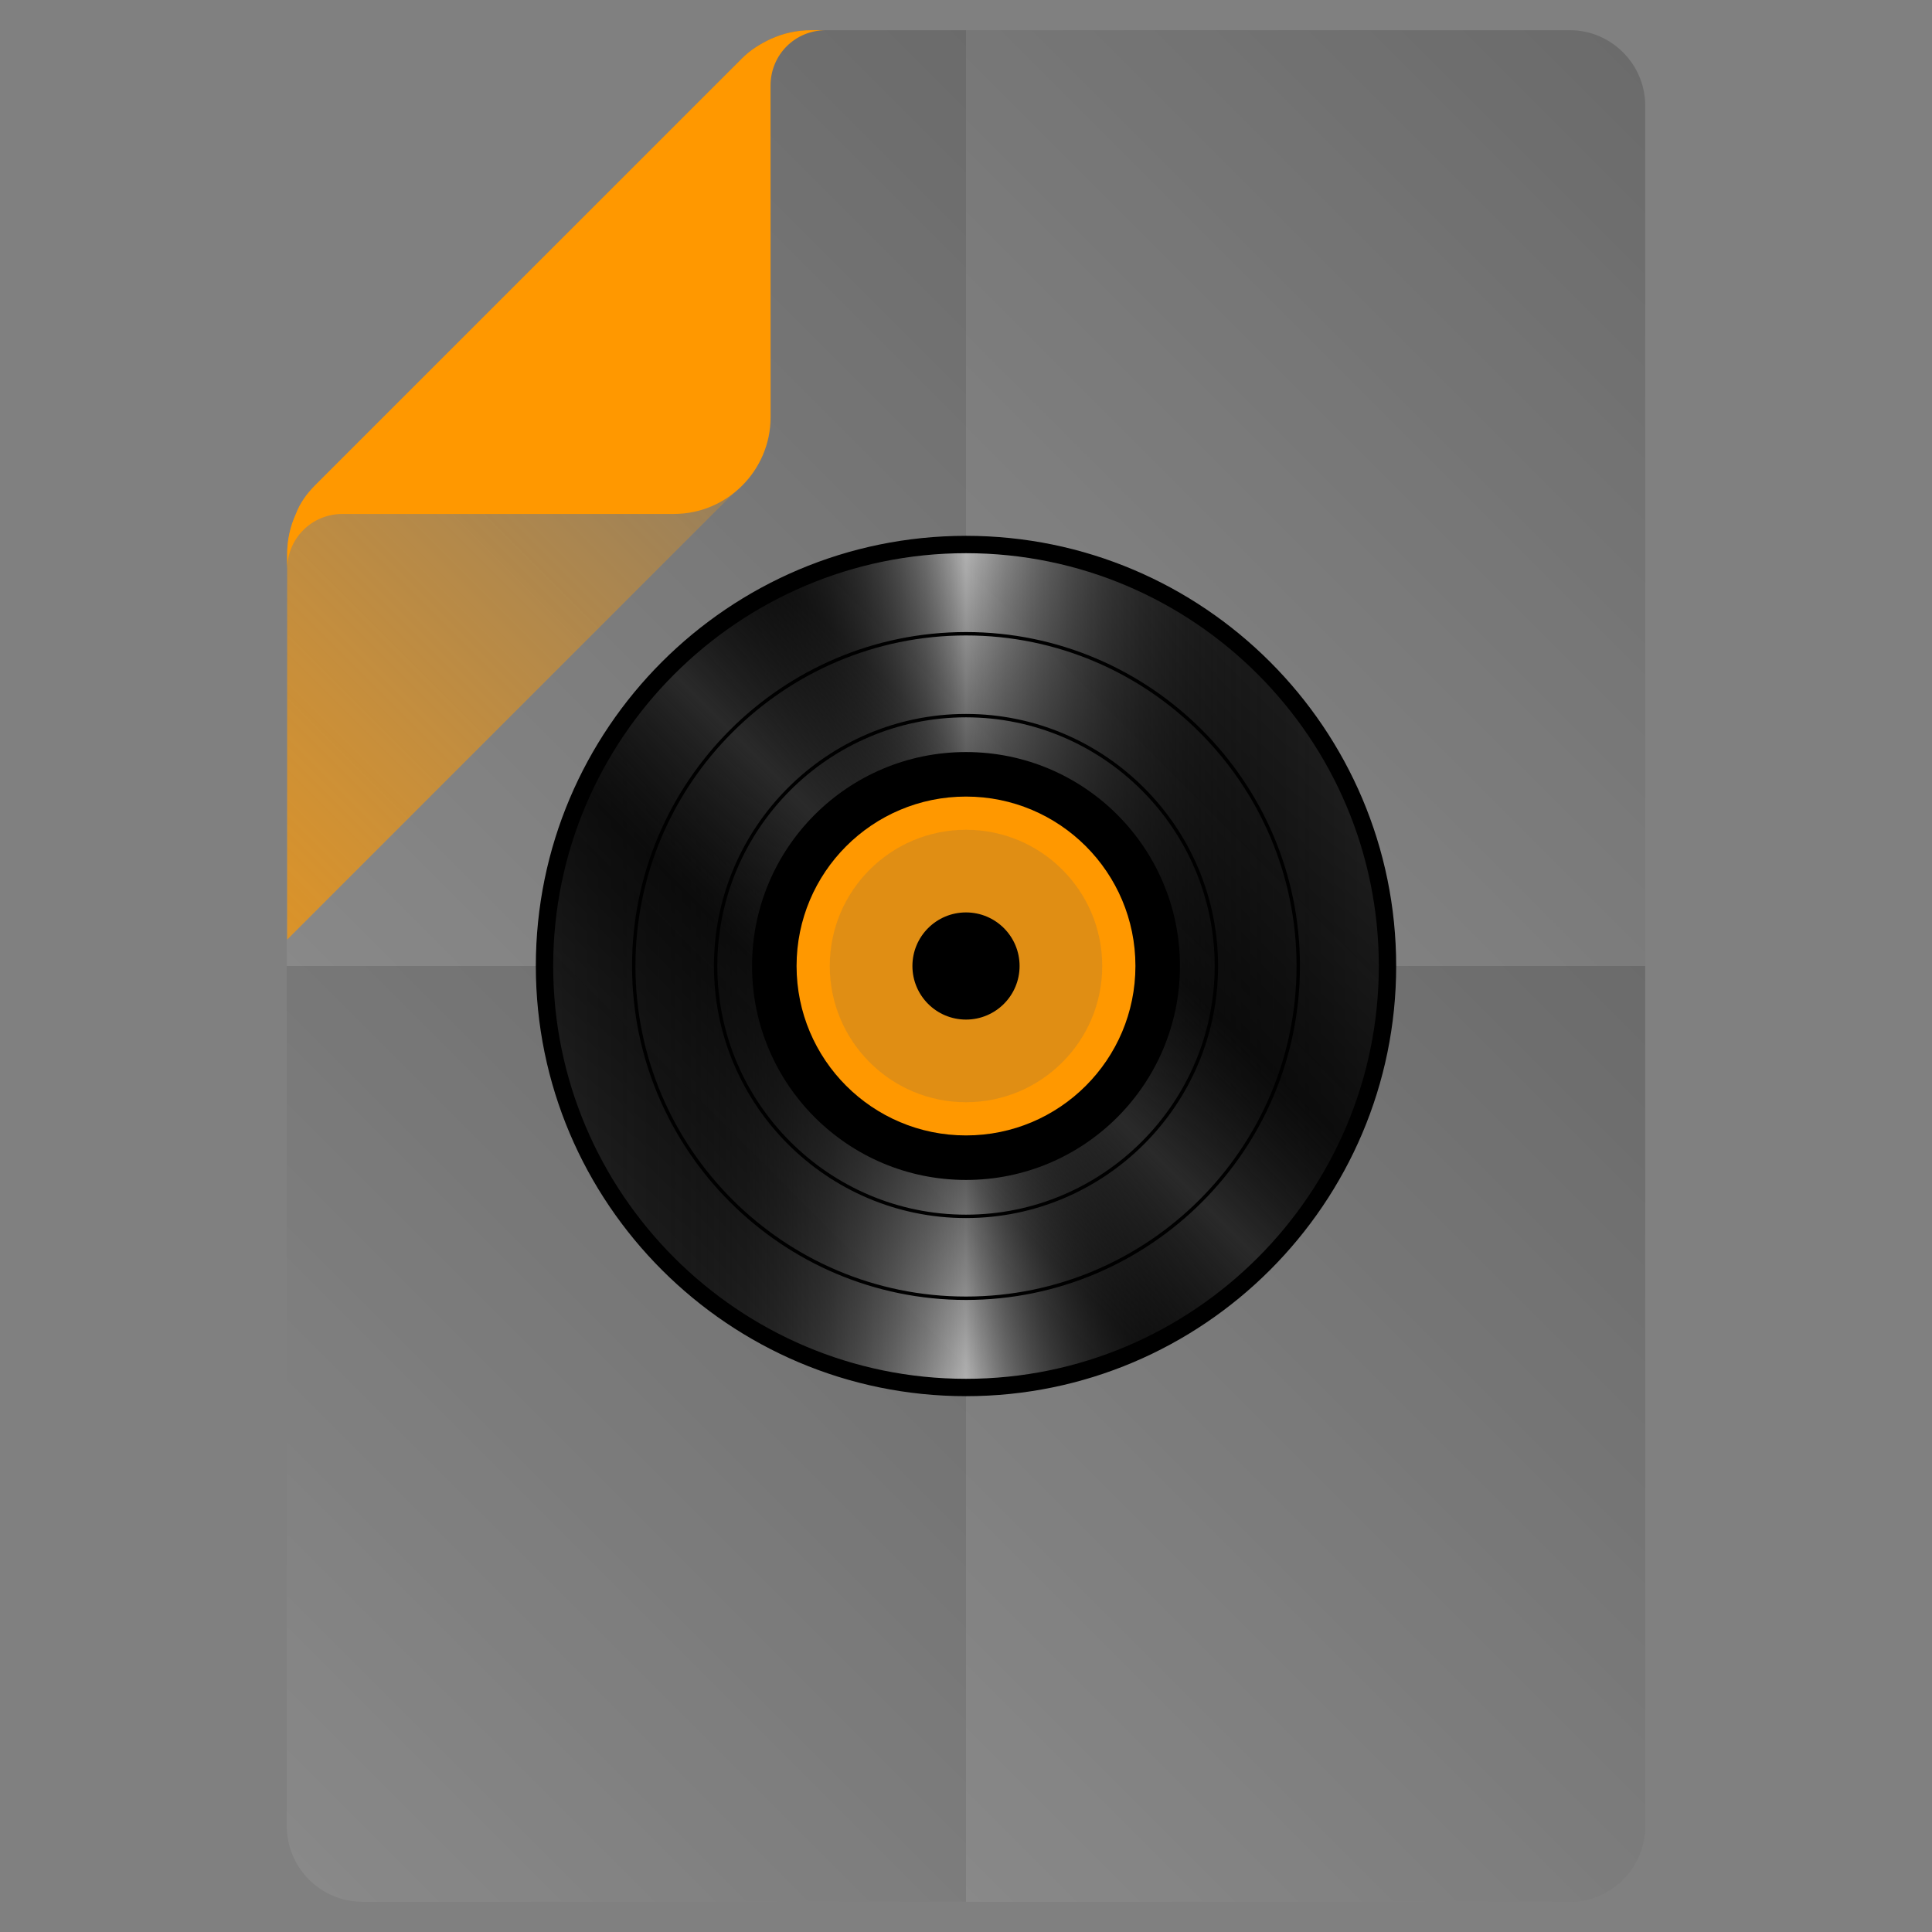 <?xml version="1.0" encoding="utf-8"?>
<!-- Generator: Adobe Illustrator 18.0.0, SVG Export Plug-In . SVG Version: 6.00 Build 0)  -->
<!DOCTYPE svg PUBLIC "-//W3C//DTD SVG 1.1//EN" "http://www.w3.org/Graphics/SVG/1.1/DTD/svg11.dtd">
<svg version="1.1" id="Layer_1" xmlns="http://www.w3.org/2000/svg" xmlns:xlink="http://www.w3.org/1999/xlink" x="0px" y="0px"
	 viewBox="0 0 512 512" enable-background="new 0 0 512 512" xml:space="preserve">
<rect x="0" y="0" width="512" height="512" fill="#808080" stroke="none"/>
<g>
	<path fill="#6B6B6B" d="M416,8H219h-4.1c-3.7,0-7.3,0.8-10.6,2.3c-2.8,1.3-5.4,2.9-7.6,5.1L83.5,128.6c-2.2,2.2-4,4.7-5.1,7.6
		c-1.5,3.3-2.3,6.9-2.3,10.6l-0.1,5.7V484c0,11,9,20,20,20h320c11,0,20-9,20-20V28C436,17,427,8,416,8z"/>
	<g>
		<linearGradient id="SVGID_1_" gradientUnits="userSpaceOnUse" x1="91.025" y1="271.025" x2="305.025" y2="57.025">
			<stop  offset="0" style="stop-color:#FFFFFF;stop-opacity:0.2"/>
			<stop  offset="1" style="stop-color:#FFFFFF;stop-opacity:0"/>
		</linearGradient>
		<path fill="url(#SVGID_1_)" d="M256,256V8h-37h-4.1c-3.7,0-7.3,0.8-10.6,2.3c-2.8,1.3-5.4,2.9-7.6,5.1L83.5,128.6
			c-2.2,2.2-4,4.7-5.1,7.6c-1.5,3.3-2.3,6.9-2.3,10.6l-0.1,5.7V256H256z"/>
		<linearGradient id="SVGID_2_" gradientUnits="userSpaceOnUse" x1="239" y1="239" x2="447.125" y2="30.875">
			<stop  offset="0" style="stop-color:#FFFFFF;stop-opacity:0.2"/>
			<stop  offset="1" style="stop-color:#FFFFFF;stop-opacity:0"/>
		</linearGradient>
		<path fill="url(#SVGID_2_)" d="M416,8H256v248h180V28C436,17,427,8,416,8z"/>
		<linearGradient id="SVGID_3_" gradientUnits="userSpaceOnUse" x1="64.875" y1="481.125" x2="273" y2="273">
			<stop  offset="0" style="stop-color:#FFFFFF;stop-opacity:0.2"/>
			<stop  offset="1" style="stop-color:#FFFFFF;stop-opacity:0"/>
		</linearGradient>
		<path fill="url(#SVGID_3_)" d="M76,484c0,11,9,20,20,20h160V256H76V484z"/>
		<linearGradient id="SVGID_4_" gradientUnits="userSpaceOnUse" x1="236.062" y1="484.062" x2="450.062" y2="270.062">
			<stop  offset="0" style="stop-color:#FFFFFF;stop-opacity:0.2"/>
			<stop  offset="1" style="stop-color:#FFFFFF;stop-opacity:0"/>
		</linearGradient>
		<path fill="url(#SVGID_4_)" d="M256,256v248h160c11,0,20-9,20-20V256H256z"/>
	</g>
	<g display="none">
		<linearGradient id="SVGID_5_" gradientUnits="userSpaceOnUse" x1="76" y1="271.025" x2="256" y2="271.025">
			<stop  offset="0" style="stop-color:#FFFFFF;stop-opacity:0.2"/>
			<stop  offset="1" style="stop-color:#FFFFFF;stop-opacity:0"/>
		</linearGradient>
		<path display="inline" fill="url(#SVGID_5_)" d="M256,256L106,106l-22.5,22.5c-2.2,2.2-4,4.7-5.1,7.6c-1.5,3.3-2.3,6.9-2.3,10.6
			l-0.1,5.7V436L256,256z"/>
		<linearGradient id="SVGID_6_" gradientUnits="userSpaceOnUse" x1="106.05" y1="132" x2="436" y2="132">
			<stop  offset="0" style="stop-color:#FFFFFF;stop-opacity:0.2"/>
			<stop  offset="1" style="stop-color:#FFFFFF;stop-opacity:0"/>
		</linearGradient>
		<path display="inline" fill="url(#SVGID_6_)" d="M256,256L436,76V28c0-11-9-20-20-20H219h-4.1c-3.7,0-7.3,0.8-10.6,2.3
			c-2.8,1.3-5.4,2.9-7.6,5.1L106,106L256,256z"/>
		<linearGradient id="SVGID_7_" gradientUnits="userSpaceOnUse" x1="76" y1="380" x2="436" y2="380">
			<stop  offset="0" style="stop-color:#FFFFFF;stop-opacity:0.2"/>
			<stop  offset="1" style="stop-color:#FFFFFF;stop-opacity:0"/>
		</linearGradient>
		<path display="inline" fill="url(#SVGID_7_)" d="M436,484v-48L256,256L76,436v48c0,11,9,20,20,20h320C427,504,436,495,436,484z"/>
		<linearGradient id="SVGID_8_" gradientUnits="userSpaceOnUse" x1="256" y1="256" x2="436" y2="256">
			<stop  offset="0" style="stop-color:#FFFFFF;stop-opacity:0.2"/>
			<stop  offset="1" style="stop-color:#FFFFFF;stop-opacity:0"/>
		</linearGradient>
		<polygon display="inline" fill="url(#SVGID_8_)" points="436,436 436,76 256,256 		"/>
	</g>
	<g>
		<circle fill="#232323" cx="256" cy="256" r="111.7"/>
		
			<linearGradient id="SVGID_9_" gradientUnits="userSpaceOnUse" x1="144.334" y1="255" x2="367.666" y2="255" gradientTransform="matrix(1 0 0 1 0 1)">
			<stop  offset="0" style="stop-color:#000000;stop-opacity:0"/>
			<stop  offset="0.113" style="stop-color:#030303;stop-opacity:0.226"/>
			<stop  offset="0.181" style="stop-color:#0B0B0B;stop-opacity:0.363"/>
			<stop  offset="0.237" style="stop-color:#191919;stop-opacity:0.475"/>
			<stop  offset="0.287" style="stop-color:#2E2E2E;stop-opacity:0.574"/>
			<stop  offset="0.333" style="stop-color:#484848;stop-opacity:0.665"/>
			<stop  offset="0.375" style="stop-color:#686868;stop-opacity:0.75"/>
			<stop  offset="0.415" style="stop-color:#8F8F8F;stop-opacity:0.83"/>
			<stop  offset="0.453" style="stop-color:#BBBBBB;stop-opacity:0.906"/>
			<stop  offset="0.488" style="stop-color:#EDEDED;stop-opacity:0.976"/>
			<stop  offset="0.5" style="stop-color:#FFFFFF"/>
			<stop  offset="0.512" style="stop-color:#EDEDED;stop-opacity:0.976"/>
			<stop  offset="0.547" style="stop-color:#BBBBBB;stop-opacity:0.906"/>
			<stop  offset="0.585" style="stop-color:#8F8F8F;stop-opacity:0.83"/>
			<stop  offset="0.625" style="stop-color:#686868;stop-opacity:0.75"/>
			<stop  offset="0.667" style="stop-color:#484848;stop-opacity:0.665"/>
			<stop  offset="0.713" style="stop-color:#2E2E2E;stop-opacity:0.574"/>
			<stop  offset="0.762" style="stop-color:#191919;stop-opacity:0.475"/>
			<stop  offset="0.819" style="stop-color:#0B0B0B;stop-opacity:0.363"/>
			<stop  offset="0.887" style="stop-color:#030303;stop-opacity:0.226"/>
			<stop  offset="1" style="stop-color:#000000;stop-opacity:0"/>
		</linearGradient>
		<circle fill="url(#SVGID_9_)" cx="256" cy="256" r="111.7"/>
		
			<linearGradient id="SVGID_10_" gradientUnits="userSpaceOnUse" x1="327.04" y1="-520.96" x2="484.96" y2="-363.04" gradientTransform="matrix(1 0 0 -1 -150 -186)">
			<stop  offset="0" style="stop-color:#000000;stop-opacity:0"/>
			<stop  offset="0.325" style="stop-color:#030303;stop-opacity:0.651"/>
			<stop  offset="0.5" style="stop-color:#2A2A2A"/>
			<stop  offset="0.67" style="stop-color:#030303;stop-opacity:0.659"/>
			<stop  offset="1" style="stop-color:#000000;stop-opacity:0"/>
		</linearGradient>
		<circle fill="url(#SVGID_10_)" cx="256" cy="256" r="111.7"/>
		<path d="M256,370c-62.8,0-114-51.1-114-114s51.1-114,114-114s114,51.1,114,114S318.8,370,256,370z M256,146.6
			c-60.3,0-109.4,49.1-109.4,109.4S195.7,365.4,256,365.4S365.4,316.3,365.4,256C365.4,195.7,316.3,146.6,256,146.6z"/>
		<circle cx="256" cy="256" r="56.7"/>
		<circle fill="#FF9800" cx="256" cy="256" r="44.9"/>
		<circle opacity="0.2" fill="#666666" enable-background="new    " cx="256" cy="256" r="36.1"/>
		<circle cx="256" cy="256" r="14.2"/>
		<path d="M256,322.8c-36.8,0-66.8-30-66.8-66.8c0-36.8,30-66.8,66.8-66.8s66.8,30,66.8,66.8S292.8,322.8,256,322.8z M256,190.1
			c-36.3,0-65.9,29.6-65.9,65.9c0,36.3,29.6,65.9,65.9,65.9c36.3,0,65.9-29.6,65.9-65.9C321.9,219.7,292.3,190.1,256,190.1z"/>
		<path d="M256,344.5c-48.8,0-88.5-39.7-88.5-88.5c0-48.8,39.7-88.5,88.5-88.5c48.8,0,88.5,39.7,88.5,88.5
			C344.5,304.8,304.8,344.5,256,344.5z M256,168.4c-48.3,0-87.6,39.3-87.6,87.6c0,48.3,39.3,87.6,87.6,87.6
			c48.3,0,87.6-39.3,87.6-87.6C343.6,207.7,304.3,168.4,256,168.4z"/>
	</g>
	
		<linearGradient id="SVGID_11_" gradientUnits="userSpaceOnUse" x1="95.8" y1="-70.4" x2="462.7" y2="-437.3" gradientTransform="matrix(0.5 0 0 0.5 0 256)">
		<stop  offset="0" style="stop-color:#FF9800"/>
		<stop  offset="1" style="stop-color:#FF9800;stop-opacity:0"/>
	</linearGradient>
	<path opacity="0.7" fill="url(#SVGID_11_)" enable-background="new    " d="M196.7,15.6L83.5,128.8c-2.2,2.2-4,4.7-5.1,7.6
		c-1.5,3.3-2.3,6.9-2.3,10.6v102l120.6-120.6c4.9-4.9,7.6-11.3,7.6-18.1v-100C201.5,11.6,198.9,13.4,196.7,15.6z"/>
	<path fill="#FF9800" d="M214.9,8c-3.7,0-7.3,0.8-10.6,2.3c-2.8,1.3-5.4,2.9-7.6,5.1L83.5,128.6c-2.2,2.2-4,4.7-5.1,7.6
		c-1.5,3.3-2.3,6.9-2.3,10.6v4.1c0-8.2,6.5-14.7,14.7-14.7h87.8c14.1,0,25.6-11.5,25.6-25.6V22.7c0-8.2,6.5-14.7,14.7-14.7H214.9z"
		/>
</g>
</svg>
